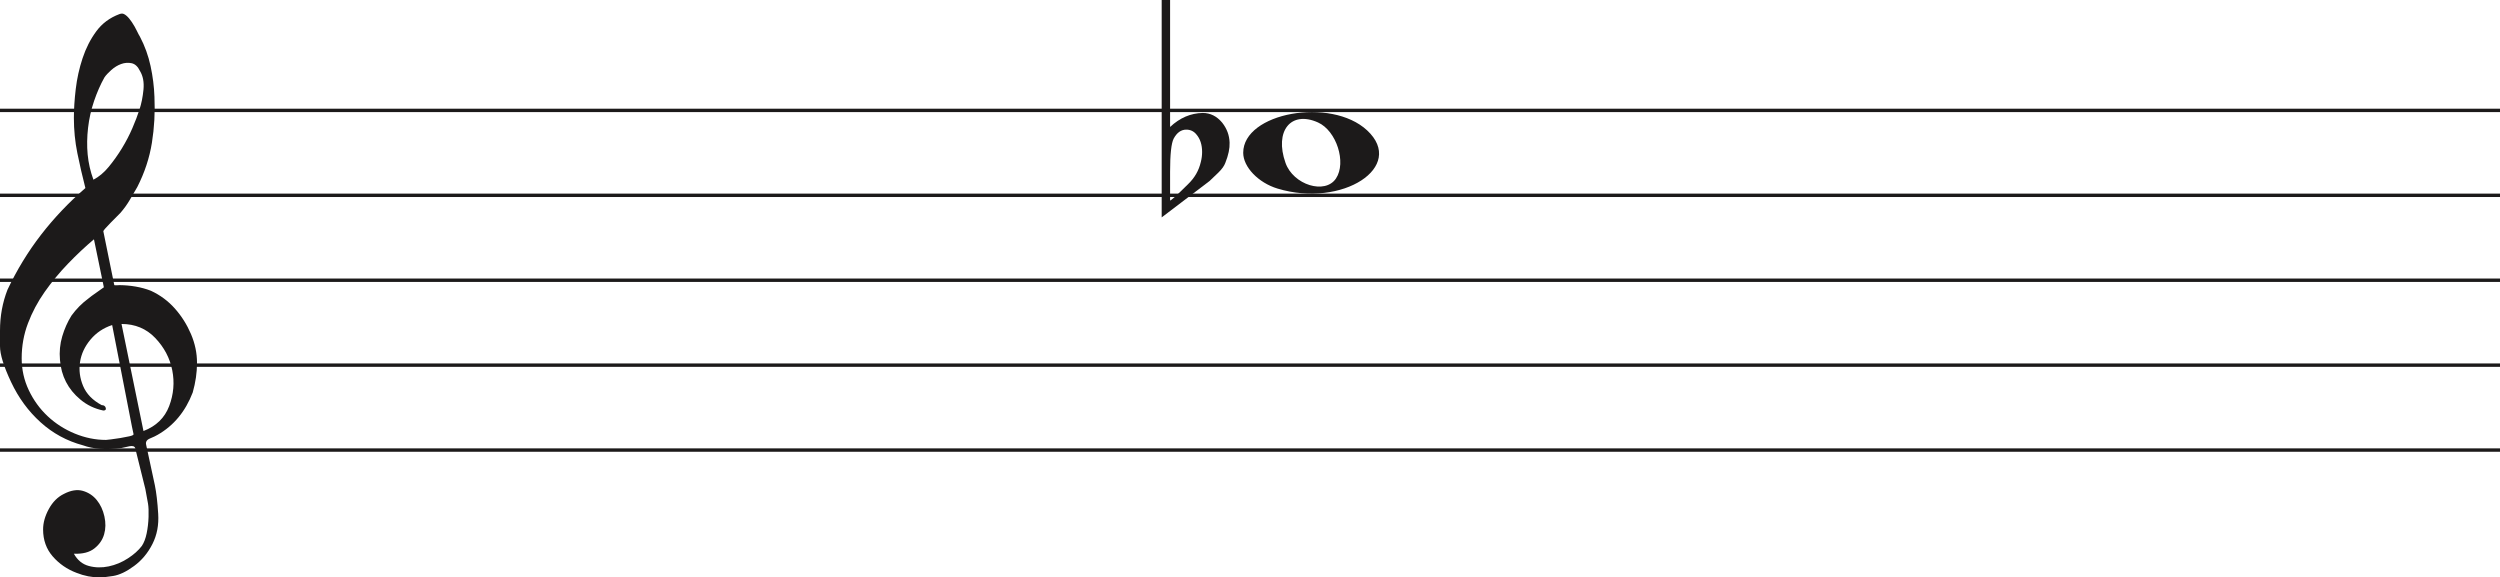<svg width="736" height="170" viewBox="0 0 736 170" fill="none" xmlns="http://www.w3.org/2000/svg">
<line y1="32.5" x2="736" y2="32.5" stroke="#1C1A1A"/>
<line y1="57.5" x2="736" y2="57.5" stroke="#1C1A1A"/>
<line y1="82.5" x2="736" y2="82.5" stroke="#1C1A1A"/>
<line y1="107.5" x2="736" y2="107.5" stroke="#1C1A1A"/>
<line y1="132.5" x2="736" y2="132.5" stroke="#1C1A1A"/>
<path d="M33.02 95.694C30.445 96.54 28.317 97.969 26.636 99.981C24.955 101.991 23.93 104.188 23.562 106.57C23.195 108.951 23.497 111.306 24.469 113.635C25.441 115.964 27.266 117.843 29.946 119.272C30.576 119.272 30.97 119.537 31.128 120.066C31.285 120.595 31.049 120.859 30.419 120.859C27.844 120.33 25.585 119.245 23.641 117.605C20.016 114.588 18.02 110.698 17.652 105.935C17.442 103.553 17.665 101.251 18.322 99.028C18.979 96.805 19.885 94.767 21.041 92.914C22.459 90.957 24.14 89.263 26.084 87.834C26.189 87.728 26.491 87.49 26.991 87.12C27.49 86.749 27.976 86.405 28.448 86.088C28.921 85.77 29.63 85.267 30.576 84.579L27.66 70.448C25.086 72.618 22.538 75.012 20.016 77.632C17.495 80.252 15.209 83.018 13.16 85.928C11.111 88.84 9.47 91.923 8.235 95.178C7 98.433 6.383 101.859 6.383 105.459C6.383 108.793 7.079 111.929 8.472 114.866C9.864 117.803 11.716 120.357 14.027 122.526C16.339 124.696 19.005 126.403 22.026 127.648C25.047 128.891 28.107 129.513 31.207 129.513C31.312 129.513 31.797 129.46 32.664 129.354C33.532 129.249 34.451 129.116 35.422 128.957C36.395 128.799 37.288 128.626 38.102 128.441C38.916 128.256 39.324 128.057 39.324 127.846L38.85 125.623C36.802 115.197 34.857 105.22 33.02 95.694ZM35.777 95.376L42.239 126.893C45.97 125.464 48.491 123.016 49.804 119.55C51.118 116.083 51.419 112.564 50.71 108.991C50.001 105.419 48.334 102.256 45.706 99.504C43.08 96.751 39.77 95.376 35.777 95.376ZM27.503 52.903C29.131 52.056 30.642 50.786 32.034 49.092C33.426 47.399 34.713 45.586 35.896 43.654C37.077 41.723 38.102 39.751 38.969 37.739C39.836 35.729 40.532 33.903 41.057 32.262C41.635 30.516 42.029 28.557 42.239 26.387C42.449 24.217 42.108 22.392 41.215 20.909C40.585 19.587 39.757 18.819 38.733 18.607C37.708 18.396 36.683 18.475 35.659 18.846C34.635 19.216 33.663 19.811 32.743 20.632C31.824 21.452 31.154 22.18 30.734 22.815C29.578 24.879 28.566 27.181 27.7 29.722C26.833 32.262 26.242 34.895 25.927 37.621C25.611 40.346 25.572 42.966 25.808 45.481C26.045 47.994 26.61 50.469 27.503 52.903ZM25.139 55.364C24.245 51.871 23.457 48.444 22.774 45.083C22.091 41.723 21.75 38.269 21.75 34.723C21.75 32.13 21.934 29.285 22.302 26.189C22.669 23.093 23.339 20.076 24.311 17.138C25.283 14.201 26.623 11.568 28.33 9.24C30.038 6.91 32.309 5.217 35.147 4.158C35.409 4.053 35.672 4 35.934 4C36.302 4 36.736 4.211 37.235 4.635C37.734 5.058 38.26 5.68 38.811 6.501C39.362 7.321 39.849 8.168 40.269 9.041C40.689 9.914 41.004 10.51 41.215 10.828C42.633 13.527 43.67 16.398 44.328 19.441C44.984 22.484 45.365 25.514 45.471 28.53C45.68 33.083 45.431 37.581 44.722 42.027C44.013 46.472 42.581 50.813 40.426 55.046C39.691 56.317 38.943 57.6 38.181 58.897C37.419 60.194 36.513 61.45 35.462 62.667C35.252 62.88 34.871 63.264 34.319 63.819C33.767 64.375 33.203 64.944 32.625 65.526C32.047 66.108 31.535 66.651 31.088 67.153C30.642 67.656 30.419 67.96 30.419 68.067L33.649 83.944C33.67 84.048 35.265 83.944 35.265 83.944C38.348 83.983 41.612 84.486 44.446 85.611C47.178 86.881 49.529 88.627 51.499 90.851C53.469 93.074 55.044 95.574 56.227 98.353C57.409 101.132 58 103.95 58 106.808C58 109.665 57.579 112.577 56.739 115.54C54.585 121.151 51.144 125.305 46.416 128.004C45.89 128.322 45.141 128.68 44.17 129.076C43.198 129.473 42.817 130.095 43.027 130.942C44.288 136.708 45.141 140.676 45.589 142.85C46.035 145.024 46.364 147.829 46.573 151.265C46.783 154.551 46.218 157.507 44.879 160.152C43.539 162.807 41.74 164.961 39.481 166.624C37.222 168.297 35.16 169.269 33.295 169.569C31.429 169.86 30.155 170 29.473 170C27.109 170 24.797 169.549 22.538 168.648C19.754 167.596 17.416 165.983 15.524 163.809C13.633 161.635 12.688 158.99 12.688 155.874C12.688 153.91 13.252 151.897 14.382 149.833C15.511 147.769 16.995 146.286 18.834 145.395C20.883 144.333 22.735 144.042 24.39 144.513C26.045 144.994 27.411 145.895 28.488 147.218C29.565 148.54 30.314 150.143 30.734 152.017C31.154 153.9 31.128 155.653 30.655 157.297C30.182 158.94 29.224 160.332 27.779 161.464C26.334 162.606 24.324 163.117 21.75 163.017C22.801 164.921 24.272 166.123 26.163 166.624C28.054 167.135 29.998 167.165 31.994 166.744C33.991 166.323 35.869 165.542 37.629 164.4C39.389 163.268 40.769 162.035 41.766 160.713C42.397 159.761 42.87 158.519 43.185 156.986C43.5 155.443 43.684 153.85 43.736 152.177C43.789 150.514 43.736 149.212 43.579 148.29C43.421 147.358 43.158 145.915 42.79 143.962C41.215 137.56 40.217 133.533 39.796 131.89C39.586 131.366 39.021 131.193 38.102 131.379C37.182 131.564 36.408 131.736 35.777 131.89C31.259 132.481 27.477 132.21 24.429 131.101C19.701 129.831 15.538 127.568 11.939 124.313C8.34 121.058 5.451 117.115 3.27 112.484C1.09 107.853 0 104.334 0 101.925C0 99.518 0 97.996 0 97.361C0 93.074 0.736 89.051 2.207 85.293C4.991 79.418 8.288 74.02 12.097 69.098C15.905 64.176 20.253 59.598 25.139 55.364Z" fill="#1C1A1A"/>
<path d="M376.097 55.514C370.453 53.805 366 49.161 366 44.984C366 33.16 391.813 28.481 402.473 38.373C414 49.069 395.188 61.295 376.097 55.514H376.097ZM393.315 52.544C396.455 47.829 393.453 38.486 388.013 36.048C380.025 32.467 375.129 38.569 378.456 47.959C380.757 54.453 390.119 57.343 393.315 52.544Z" fill="#1C1A1A"/>
<path d="M344.475 0V31.091C344.475 31.091 344.475 33.186 344.475 37.378C347.332 34.693 350.537 33.317 354.091 33.252C356.313 33.252 358.217 34.202 359.804 36.101C361.2 37.869 361.93 39.834 361.994 41.995C362.057 43.698 361.645 45.662 360.756 47.889C360.439 48.806 359.74 49.788 358.661 50.836C357.836 51.622 356.979 52.441 356.091 53.292C351.394 56.829 346.697 60.398 342 64V0H344.475ZM352.187 39.539C351.426 38.622 350.442 38.164 349.236 38.164C347.712 38.164 346.475 39.048 345.523 40.816C344.824 42.191 344.475 45.433 344.475 50.541V58.99C344.539 59.252 346.316 57.647 349.807 54.176C351.711 52.343 352.949 50.181 353.52 47.693C353.774 46.71 353.901 45.728 353.901 44.746C353.901 42.584 353.33 40.849 352.187 39.539Z" fill="#1C1A1A"/>
</svg>
